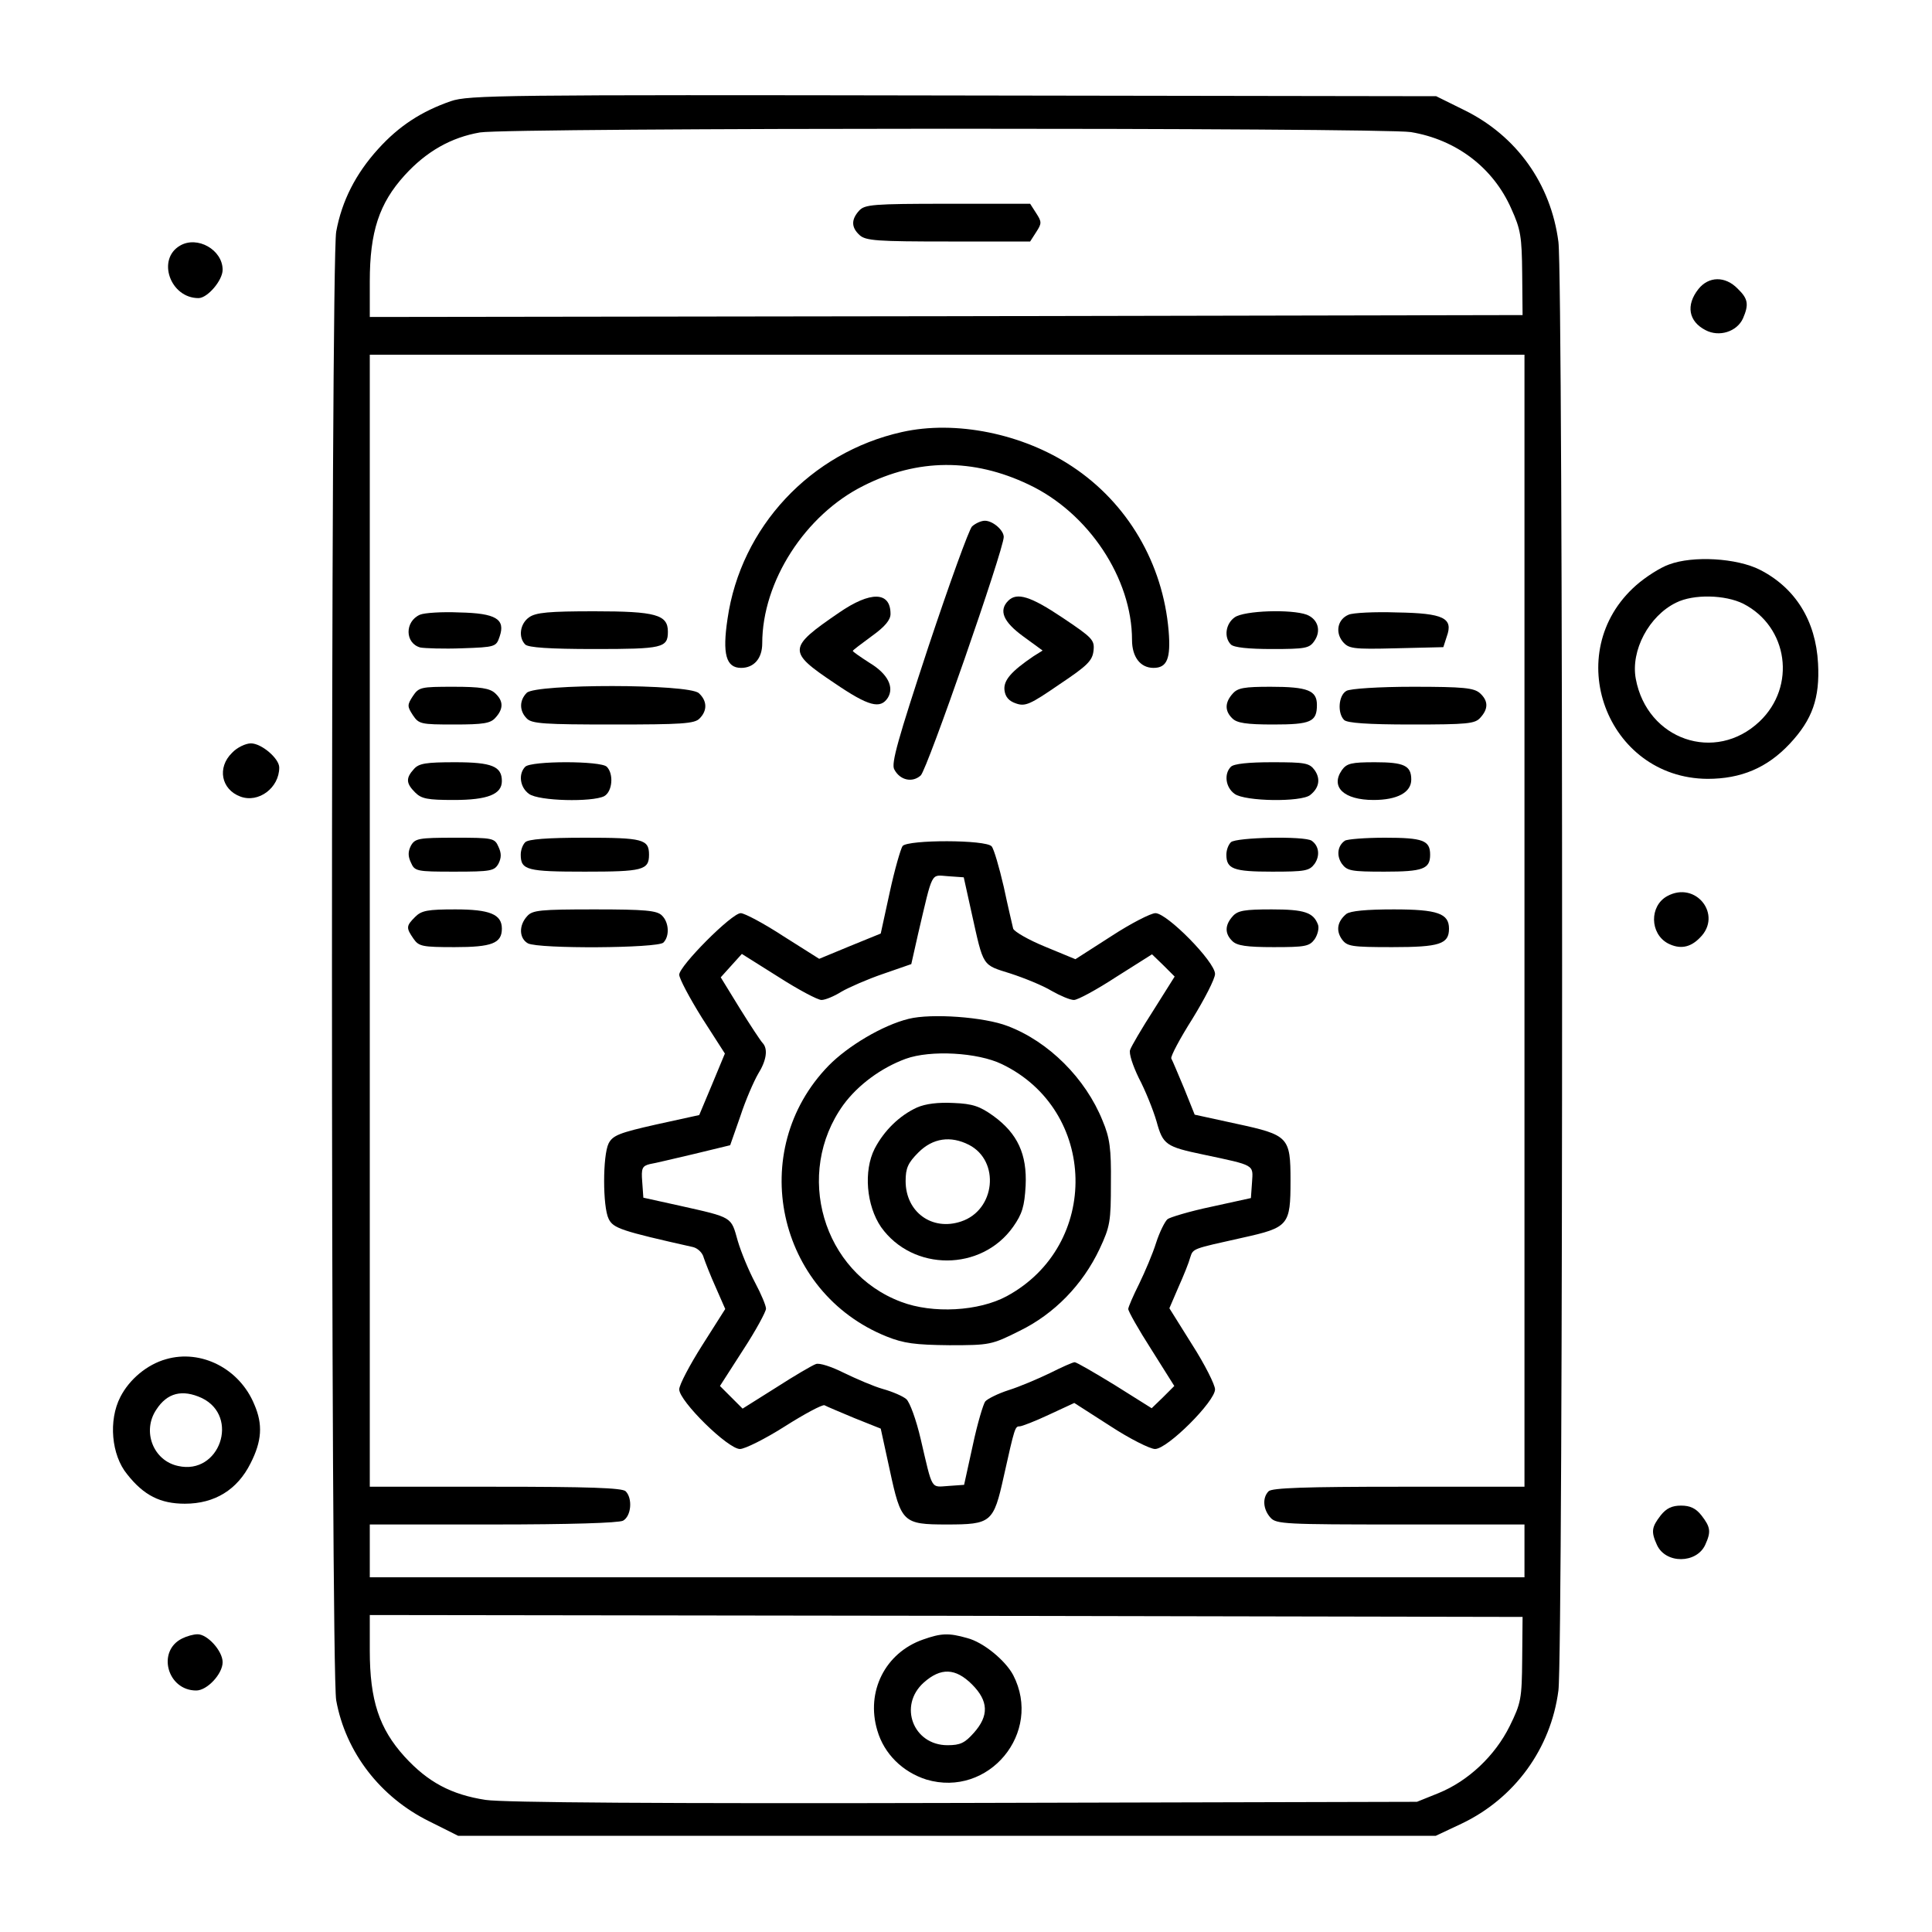 <svg width="60" height="60" viewBox="0 0 60 60" fill="none" xmlns="http://www.w3.org/2000/svg">
<g id="development_3623640 1">
<g id="Group">
<path id="Vector" d="M14.004 3.141C13.09 3.457 12.387 3.914 11.742 4.629C11.051 5.391 10.617 6.234 10.441 7.195C10.266 8.18 10.266 51.82 10.441 52.805C10.734 54.422 11.812 55.816 13.336 56.566L14.227 57.012H29.402H44.59L45.387 56.637C47.039 55.852 48.164 54.305 48.398 52.5C48.551 51.316 48.551 8.672 48.398 7.512C48.164 5.707 47.098 4.219 45.48 3.422L44.602 2.988L29.602 2.965C15.598 2.941 14.555 2.953 14.004 3.141ZM43.816 4.102C45.223 4.336 46.371 5.203 46.934 6.48C47.227 7.125 47.262 7.348 47.273 8.496L47.285 9.785L29.391 9.82L11.484 9.844V8.742C11.484 7.195 11.777 6.316 12.562 5.449C13.242 4.699 14.016 4.266 14.906 4.113C15.82 3.961 42.891 3.961 43.816 4.102ZM47.344 28.594V46.172H43.441C40.559 46.172 39.504 46.207 39.398 46.312C39.199 46.512 39.223 46.875 39.457 47.133C39.633 47.332 39.914 47.344 43.5 47.344H47.344V48.164V48.984H29.414H11.484V48.164V47.344H15.305C17.707 47.344 19.195 47.297 19.348 47.227C19.605 47.086 19.652 46.535 19.43 46.312C19.324 46.207 18.27 46.172 15.387 46.172H11.484V28.594V11.016H29.414H47.344V28.594ZM47.273 51.527C47.262 52.758 47.238 52.887 46.887 53.602C46.43 54.527 45.598 55.312 44.672 55.688L44.004 55.957L29.941 55.992C20.508 56.016 15.621 55.98 15.082 55.898C14.016 55.734 13.289 55.348 12.562 54.551C11.777 53.684 11.484 52.805 11.484 51.258V50.156L29.391 50.18L47.285 50.215L47.273 51.527Z" fill="black"/>
<path id="Vector_2" d="M26.684 6.539C26.426 6.82 26.438 7.066 26.695 7.301C26.883 7.477 27.258 7.5 29.449 7.5H31.992L32.18 7.207C32.355 6.938 32.355 6.891 32.18 6.621L31.992 6.328H29.426C27.105 6.328 26.859 6.352 26.684 6.539Z" fill="black"/>
<path id="Vector_3" d="M28.008 13.418C25.172 14.051 23.004 16.371 22.594 19.219C22.43 20.309 22.547 20.742 23.016 20.742C23.414 20.742 23.672 20.449 23.672 19.98C23.672 18.059 25.008 15.984 26.824 15.082C28.5 14.238 30.223 14.227 31.945 15.047C33.809 15.926 35.156 17.965 35.156 19.875C35.156 20.402 35.414 20.742 35.824 20.742C36.246 20.742 36.363 20.449 36.293 19.594C36.117 17.496 35.016 15.621 33.293 14.484C31.758 13.465 29.672 13.043 28.008 13.418Z" fill="black"/>
<path id="Vector_4" d="M30.188 16.348C30.094 16.441 29.484 18.129 28.828 20.098C27.891 22.945 27.668 23.719 27.773 23.895C27.949 24.234 28.336 24.316 28.594 24.082C28.793 23.906 31.172 17.062 31.172 16.676C31.172 16.465 30.832 16.172 30.586 16.172C30.469 16.172 30.293 16.254 30.188 16.348Z" fill="black"/>
<path id="Vector_5" d="M26.051 19.031C24.457 20.121 24.457 20.238 25.91 21.211C26.977 21.938 27.34 22.031 27.574 21.668C27.773 21.34 27.574 20.93 27.012 20.59C26.719 20.402 26.484 20.238 26.484 20.215C26.484 20.191 26.754 19.992 27.07 19.758C27.48 19.465 27.656 19.254 27.656 19.066C27.656 18.363 27.035 18.352 26.051 19.031Z" fill="black"/>
<path id="Vector_6" d="M31.312 18.656C31.008 18.961 31.16 19.312 31.77 19.758L32.379 20.203L32.098 20.379C31.406 20.848 31.16 21.129 31.195 21.434C31.219 21.645 31.336 21.773 31.547 21.844C31.84 21.949 31.992 21.879 32.895 21.258C33.773 20.672 33.926 20.52 33.961 20.203C33.996 19.875 33.926 19.805 33 19.184C32.004 18.516 31.582 18.387 31.312 18.656Z" fill="black"/>
<path id="Vector_7" d="M13.043 19.09C12.562 19.301 12.574 19.98 13.055 20.109C13.184 20.133 13.77 20.156 14.355 20.133C15.387 20.098 15.41 20.086 15.516 19.77C15.703 19.23 15.41 19.043 14.262 19.02C13.734 18.996 13.184 19.031 13.043 19.09Z" fill="black"/>
<path id="Vector_8" d="M16.43 19.172C16.148 19.371 16.09 19.793 16.312 20.016C16.406 20.109 17.051 20.156 18.457 20.156C20.578 20.156 20.742 20.121 20.742 19.617C20.742 19.09 20.367 18.984 18.457 18.984C17.051 18.984 16.641 19.02 16.43 19.172Z" fill="black"/>
<path id="Vector_9" d="M38.344 19.172C38.062 19.371 38.004 19.793 38.227 20.016C38.32 20.109 38.777 20.156 39.504 20.156C40.535 20.156 40.664 20.133 40.816 19.91C41.039 19.594 40.934 19.23 40.582 19.09C40.102 18.914 38.637 18.961 38.344 19.172Z" fill="black"/>
<path id="Vector_10" d="M41.883 19.09C41.543 19.23 41.461 19.629 41.695 19.922C41.883 20.145 42 20.168 43.359 20.133L44.824 20.098L44.93 19.77C45.141 19.195 44.836 19.043 43.383 19.02C42.691 18.996 42.012 19.031 41.883 19.09Z" fill="black"/>
<path id="Vector_11" d="M12.82 21.621C12.645 21.891 12.645 21.938 12.82 22.207C13.008 22.488 13.066 22.5 14.109 22.5C15.012 22.5 15.234 22.465 15.387 22.289C15.645 22.008 15.633 21.762 15.375 21.527C15.211 21.375 14.918 21.328 14.086 21.328C13.066 21.328 13.008 21.34 12.82 21.621Z" fill="black"/>
<path id="Vector_12" d="M16.359 21.516C16.125 21.75 16.125 22.078 16.359 22.312C16.512 22.477 16.922 22.5 19.043 22.5C21.164 22.5 21.574 22.477 21.727 22.312C21.973 22.066 21.961 21.762 21.703 21.527C21.387 21.234 16.641 21.234 16.359 21.516Z" fill="black"/>
<path id="Vector_13" d="M38.285 21.539C38.039 21.809 38.027 22.078 38.273 22.312C38.414 22.453 38.707 22.5 39.539 22.5C40.711 22.5 40.898 22.418 40.898 21.891C40.898 21.445 40.617 21.328 39.457 21.328C38.648 21.328 38.438 21.363 38.285 21.539Z" fill="black"/>
<path id="Vector_14" d="M41.812 21.457C41.566 21.598 41.531 22.148 41.742 22.359C41.836 22.453 42.469 22.5 43.828 22.5C45.574 22.5 45.809 22.477 45.973 22.289C46.23 22.008 46.219 21.762 45.961 21.527C45.773 21.363 45.457 21.328 43.875 21.328C42.832 21.328 41.918 21.387 41.812 21.457Z" fill="black"/>
<path id="Vector_15" d="M12.855 23.883C12.598 24.164 12.609 24.328 12.891 24.609C13.09 24.809 13.277 24.844 14.098 24.844C15.141 24.844 15.586 24.668 15.586 24.258C15.586 23.801 15.281 23.672 14.133 23.672C13.23 23.672 13.008 23.707 12.855 23.883Z" fill="black"/>
<path id="Vector_16" d="M16.312 23.812C16.09 24.035 16.148 24.457 16.43 24.656C16.734 24.879 18.387 24.914 18.762 24.727C19.02 24.586 19.066 24.035 18.844 23.812C18.656 23.625 16.5 23.625 16.312 23.812Z" fill="black"/>
<path id="Vector_17" d="M38.227 23.812C38.004 24.035 38.062 24.457 38.344 24.656C38.672 24.891 40.406 24.914 40.688 24.691C40.969 24.469 41.016 24.188 40.828 23.918C40.664 23.695 40.535 23.672 39.504 23.672C38.777 23.672 38.32 23.719 38.227 23.812Z" fill="black"/>
<path id="Vector_18" d="M41.672 23.918C41.309 24.445 41.742 24.844 42.656 24.844C43.395 24.844 43.828 24.609 43.828 24.211C43.828 23.777 43.605 23.672 42.703 23.672C41.965 23.672 41.824 23.707 41.672 23.918Z" fill="black"/>
<path id="Vector_19" d="M12.762 26.262C12.668 26.449 12.668 26.59 12.762 26.789C12.879 27.059 12.938 27.07 14.109 27.07C15.246 27.07 15.352 27.047 15.48 26.824C15.574 26.637 15.574 26.496 15.48 26.297C15.363 26.027 15.305 26.016 14.133 26.016C12.996 26.016 12.891 26.039 12.762 26.262Z" fill="black"/>
<path id="Vector_20" d="M16.312 26.156C16.23 26.238 16.172 26.402 16.172 26.543C16.172 27.023 16.371 27.07 18.164 27.07C19.957 27.07 20.156 27.023 20.156 26.543C20.156 26.062 19.957 26.016 18.164 26.016C16.992 26.016 16.406 26.062 16.312 26.156Z" fill="black"/>
<path id="Vector_21" d="M38.227 26.156C38.145 26.238 38.086 26.402 38.086 26.543C38.086 26.988 38.309 27.07 39.504 27.07C40.535 27.07 40.664 27.047 40.828 26.824C41.004 26.566 40.957 26.262 40.734 26.109C40.512 25.957 38.379 26.004 38.227 26.156Z" fill="black"/>
<path id="Vector_22" d="M41.766 26.109C41.543 26.262 41.496 26.566 41.672 26.824C41.836 27.047 41.965 27.07 42.996 27.07C44.191 27.07 44.414 26.988 44.414 26.543C44.414 26.098 44.191 26.016 43.008 26.016C42.398 26.016 41.836 26.062 41.766 26.109Z" fill="black"/>
<path id="Vector_23" d="M28.031 26.273C27.973 26.355 27.785 27 27.633 27.703L27.352 28.992L26.402 29.379L25.441 29.777L24.328 29.074C23.719 28.676 23.121 28.359 23.004 28.359C22.723 28.359 21.094 30 21.094 30.27C21.094 30.387 21.41 30.984 21.797 31.605L22.512 32.719L22.113 33.68L21.715 34.629L20.379 34.922C19.23 35.18 19.031 35.262 18.902 35.508C18.715 35.883 18.715 37.477 18.902 37.852C19.043 38.145 19.289 38.227 21.527 38.73C21.668 38.766 21.82 38.906 21.855 39.059C21.902 39.199 22.066 39.621 22.23 39.984L22.523 40.652L21.809 41.777C21.422 42.387 21.094 43.008 21.094 43.148C21.094 43.512 22.605 45 22.98 45C23.133 45 23.766 44.684 24.375 44.297C24.984 43.91 25.535 43.617 25.605 43.641C25.664 43.676 26.086 43.852 26.531 44.039L27.352 44.367L27.633 45.656C27.984 47.285 28.043 47.344 29.402 47.344C30.785 47.344 30.855 47.285 31.172 45.855C31.512 44.332 31.523 44.297 31.664 44.297C31.734 44.297 32.156 44.133 32.578 43.934L33.363 43.57L34.477 44.285C35.086 44.684 35.719 45 35.871 45C36.258 45 37.734 43.523 37.734 43.148C37.734 43.008 37.418 42.375 37.02 41.754L36.316 40.629L36.598 39.973C36.762 39.609 36.926 39.199 36.961 39.059C37.055 38.766 37.02 38.789 38.59 38.438C40.02 38.121 40.078 38.051 40.078 36.668C40.078 35.309 40.02 35.25 38.391 34.898L37.102 34.617L36.773 33.797C36.586 33.352 36.41 32.93 36.375 32.871C36.352 32.801 36.645 32.25 37.031 31.641C37.406 31.031 37.734 30.398 37.734 30.246C37.734 29.871 36.246 28.359 35.883 28.359C35.742 28.359 35.121 28.676 34.512 29.074L33.398 29.789L32.461 29.402C31.945 29.191 31.5 28.934 31.465 28.84C31.441 28.734 31.301 28.148 31.172 27.539C31.031 26.93 30.867 26.367 30.797 26.285C30.621 26.074 28.207 26.074 28.031 26.273ZM30.176 28.359C30.551 30.047 30.492 29.953 31.383 30.234C31.816 30.375 32.391 30.609 32.66 30.773C32.93 30.926 33.234 31.055 33.352 31.055C33.469 31.055 34.055 30.738 34.664 30.34L35.777 29.637L36.129 29.977L36.48 30.328L35.824 31.371C35.461 31.934 35.133 32.496 35.098 32.602C35.051 32.707 35.18 33.094 35.367 33.48C35.566 33.855 35.812 34.465 35.918 34.828C36.117 35.555 36.211 35.613 37.383 35.859C38.988 36.199 38.918 36.164 38.883 36.715L38.848 37.207L37.617 37.477C36.949 37.617 36.328 37.805 36.258 37.863C36.176 37.934 36.012 38.262 35.906 38.59C35.801 38.93 35.555 39.504 35.379 39.867C35.191 40.242 35.039 40.594 35.039 40.652C35.039 40.723 35.355 41.285 35.754 41.906L36.469 43.043L36.117 43.395L35.766 43.734L34.629 43.02C33.996 42.633 33.434 42.305 33.375 42.305C33.316 42.305 32.977 42.457 32.602 42.645C32.238 42.82 31.664 43.066 31.324 43.172C30.996 43.277 30.668 43.441 30.598 43.523C30.539 43.594 30.352 44.215 30.211 44.883L29.941 46.113L29.449 46.148C28.898 46.184 28.969 46.301 28.594 44.695C28.453 44.086 28.254 43.547 28.148 43.453C28.043 43.359 27.715 43.219 27.422 43.137C27.129 43.055 26.59 42.82 26.203 42.633C25.828 42.445 25.441 42.316 25.336 42.363C25.23 42.398 24.668 42.727 24.105 43.09L23.062 43.746L22.711 43.395L22.359 43.043L23.074 41.93C23.473 41.32 23.789 40.734 23.789 40.641C23.789 40.547 23.637 40.184 23.449 39.832C23.262 39.48 23.016 38.895 22.91 38.531C22.699 37.781 22.77 37.816 21.094 37.441L19.98 37.195L19.945 36.703C19.91 36.281 19.945 36.211 20.18 36.152C20.332 36.129 20.953 35.977 21.562 35.836L22.676 35.566L22.992 34.664C23.156 34.16 23.414 33.574 23.543 33.352C23.801 32.941 23.859 32.578 23.684 32.391C23.625 32.332 23.309 31.852 22.98 31.324L22.383 30.352L22.711 29.988L23.039 29.625L24.176 30.34C24.797 30.738 25.395 31.055 25.512 31.055C25.629 31.055 25.91 30.938 26.133 30.797C26.355 30.668 26.941 30.41 27.422 30.246L28.301 29.941L28.512 29.004C28.98 27.012 28.898 27.176 29.438 27.211L29.93 27.246L30.176 28.359Z" fill="black"/>
<path id="Vector_24" d="M28.219 31.641C27.41 31.84 26.332 32.484 25.734 33.094C23.168 35.73 24.117 40.137 27.539 41.508C28.066 41.719 28.418 41.766 29.484 41.777C30.738 41.777 30.797 41.766 31.664 41.332C32.742 40.805 33.621 39.902 34.148 38.789C34.477 38.086 34.5 37.934 34.5 36.738C34.512 35.672 34.465 35.332 34.242 34.805C33.715 33.492 32.566 32.344 31.289 31.863C30.562 31.582 28.922 31.465 28.219 31.641ZM31.113 33.047C34.09 34.477 34.184 38.672 31.266 40.254C30.398 40.723 28.969 40.805 27.984 40.43C25.547 39.516 24.656 36.445 26.191 34.312C26.648 33.691 27.363 33.164 28.125 32.883C28.898 32.602 30.363 32.684 31.113 33.047Z" fill="black"/>
<path id="Vector_25" d="M28.477 34.395C27.938 34.641 27.457 35.109 27.164 35.672C26.812 36.363 26.906 37.441 27.363 38.109C28.348 39.492 30.48 39.492 31.465 38.098C31.746 37.699 31.816 37.465 31.852 36.82C31.898 35.848 31.605 35.203 30.844 34.652C30.434 34.359 30.211 34.277 29.613 34.254C29.133 34.23 28.746 34.277 28.477 34.395ZM30.094 35.555C31.066 36.059 30.914 37.582 29.848 37.934C28.945 38.238 28.125 37.641 28.125 36.68C28.125 36.281 28.195 36.117 28.523 35.789C28.969 35.344 29.52 35.262 30.094 35.555Z" fill="black"/>
<path id="Vector_26" d="M12.891 28.477C12.609 28.758 12.609 28.816 12.844 29.156C13.008 29.391 13.113 29.414 14.121 29.414C15.27 29.414 15.586 29.297 15.586 28.84C15.586 28.395 15.211 28.242 14.145 28.242C13.277 28.242 13.09 28.277 12.891 28.477Z" fill="black"/>
<path id="Vector_27" d="M16.371 28.453C16.102 28.746 16.125 29.145 16.395 29.297C16.734 29.473 20.426 29.449 20.602 29.273C20.801 29.074 20.777 28.641 20.555 28.43C20.402 28.277 20.039 28.242 18.469 28.242C16.77 28.242 16.535 28.266 16.371 28.453Z" fill="black"/>
<path id="Vector_28" d="M38.285 28.453C38.039 28.723 38.027 28.992 38.273 29.227C38.414 29.367 38.707 29.414 39.551 29.414C40.535 29.414 40.664 29.391 40.828 29.168C40.922 29.027 40.969 28.828 40.934 28.723C40.793 28.336 40.512 28.242 39.492 28.242C38.66 28.242 38.438 28.277 38.285 28.453Z" fill="black"/>
<path id="Vector_29" d="M41.812 28.383C41.531 28.617 41.484 28.898 41.672 29.168C41.836 29.391 41.953 29.414 43.242 29.414C44.707 29.414 45 29.32 45 28.84C45 28.371 44.648 28.242 43.289 28.242C42.434 28.242 41.941 28.289 41.812 28.383Z" fill="black"/>
<path id="Vector_30" d="M28.664 50.918C27.492 51.328 26.883 52.535 27.246 53.742C27.457 54.469 28.031 55.031 28.77 55.266C30.703 55.84 32.391 53.812 31.465 52.02C31.219 51.562 30.539 51 30.035 50.871C29.461 50.707 29.227 50.719 28.664 50.918ZM30.188 52.312C30.703 52.828 30.715 53.285 30.246 53.812C29.965 54.129 29.824 54.199 29.426 54.199C28.359 54.199 27.891 52.969 28.688 52.254C29.215 51.785 29.672 51.797 30.188 52.312Z" fill="black"/>
<path id="Vector_31" d="M5.59 7.629C4.863 8.051 5.285 9.258 6.164 9.258C6.445 9.258 6.914 8.707 6.914 8.379C6.914 7.758 6.129 7.312 5.59 7.629Z" fill="black"/>
<path id="Vector_32" d="M52.746 8.977C52.348 9.48 52.441 9.984 52.969 10.254C53.391 10.476 53.941 10.301 54.129 9.891C54.316 9.457 54.293 9.281 53.965 8.965C53.578 8.566 53.062 8.578 52.746 8.977Z" fill="black"/>
<path id="Vector_33" d="M51.832 17.531C51.562 17.625 51.105 17.918 50.812 18.176C48.445 20.262 49.887 24.164 53.027 24.188C54.07 24.188 54.879 23.848 55.582 23.098C56.285 22.348 56.52 21.68 56.461 20.602C56.391 19.277 55.758 18.258 54.656 17.695C53.941 17.332 52.582 17.25 51.832 17.531ZM54.141 18.75C55.535 19.465 55.793 21.316 54.645 22.406C53.273 23.707 51.152 22.98 50.801 21.082C50.637 20.203 51.211 19.125 52.055 18.715C52.594 18.445 53.578 18.469 54.141 18.75Z" fill="black"/>
<path id="Vector_34" d="M7.207 23.379C6.738 23.836 6.867 24.516 7.465 24.738C8.027 24.949 8.672 24.469 8.672 23.836C8.672 23.555 8.121 23.086 7.793 23.086C7.629 23.086 7.359 23.215 7.207 23.379Z" fill="black"/>
<path id="Vector_35" d="M51.773 27.832C51.223 28.137 51.234 28.992 51.797 29.297C52.16 29.484 52.488 29.438 52.793 29.121C53.508 28.418 52.664 27.34 51.773 27.832Z" fill="black"/>
<path id="Vector_36" d="M5.156 42.211C4.57 42.375 4.02 42.832 3.738 43.383C3.363 44.109 3.457 45.188 3.949 45.785C4.465 46.441 4.98 46.699 5.742 46.699C6.668 46.699 7.371 46.266 7.781 45.445C8.133 44.754 8.168 44.238 7.898 43.617C7.441 42.504 6.246 41.895 5.156 42.211ZM6.27 43.418C7.453 43.992 6.82 45.82 5.531 45.527C4.758 45.363 4.406 44.449 4.852 43.781C5.191 43.254 5.66 43.137 6.27 43.418Z" fill="black"/>
<path id="Vector_37" d="M51.574 47.062C51.293 47.426 51.27 47.566 51.457 47.977C51.727 48.574 52.687 48.562 52.957 47.977C53.145 47.566 53.121 47.426 52.84 47.062C52.664 46.84 52.488 46.758 52.207 46.758C51.926 46.758 51.75 46.84 51.574 47.062Z" fill="black"/>
<path id="Vector_38" d="M5.66 50.883C4.863 51.27 5.191 52.5 6.094 52.5C6.434 52.5 6.914 51.984 6.914 51.621C6.914 51.27 6.434 50.742 6.129 50.754C6.012 50.754 5.801 50.812 5.66 50.883Z" fill="black"/>
</g>
</g>
</svg>
